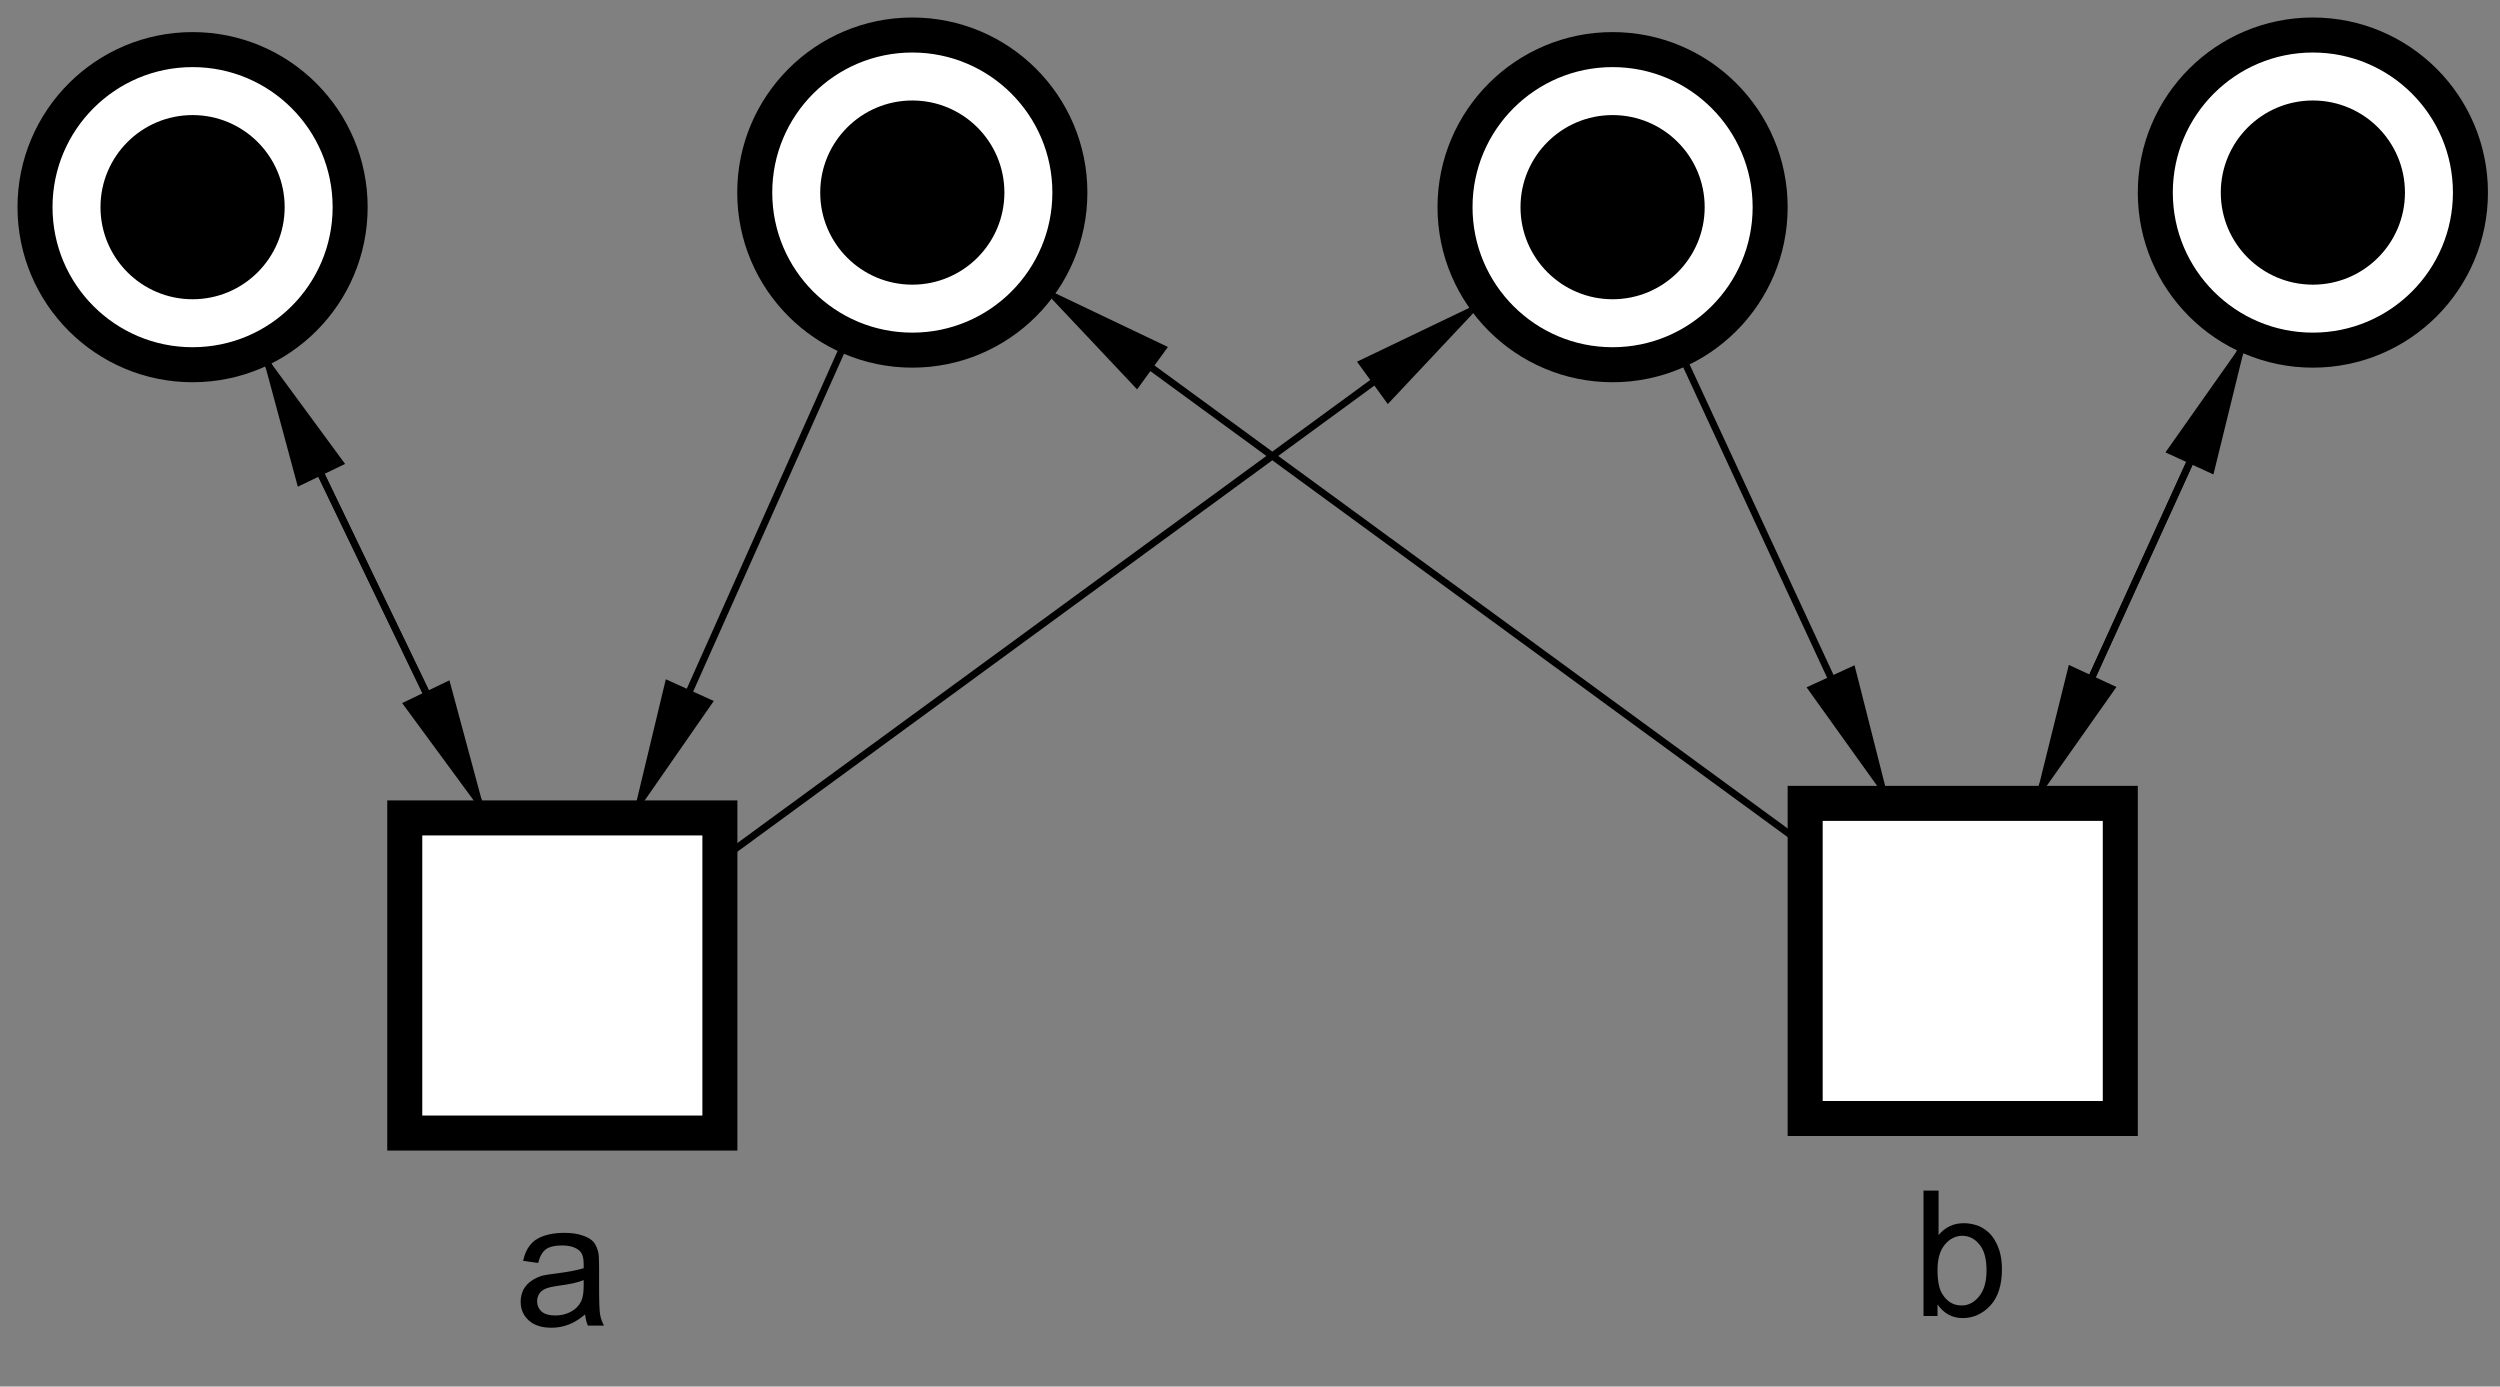 <?xml version="1.0" encoding="UTF-8"?>
<!DOCTYPE svg PUBLIC '-//W3C//DTD SVG 1.0//EN'
          'http://www.w3.org/TR/2001/REC-SVG-20010904/DTD/svg10.dtd'>
<svg color-interpolation="auto" color-rendering="auto" fill="black" fill-opacity="1" font-family="'Dialog'" font-size="12px" font-style="normal" font-weight="normal" height="100%" image-rendering="auto" shape-rendering="auto" stroke="black" stroke-dasharray="none" stroke-dashoffset="0" stroke-linecap="square" stroke-linejoin="miter" stroke-miterlimit="10" stroke-opacity="1" stroke-width="1" text-rendering="auto" width="100%" xmlns="http://www.w3.org/2000/svg" xmlns:xlink="http://www.w3.org/1999/xlink" viewBox="0 0 357 198" preserveAspectRatio="xMidYMid slice"><rect x="0" y="0" width="357" height="198" fill="#808080" stroke="none"/><!--Generated by the Batik Graphics2D SVG Generator--><defs id="genericDefs"
  /><g
  ><g fill="white" stroke="white" transform="scale(50,50) translate(0.106,6.05) matrix(1,0,0,1,1.5,-3.264)"
    ><rect height="0.9" stroke="none" width="0.9" x="-0.45" y="-0.45"
      /><rect fill="none" height="0.9" stroke="black" stroke-width="0.1" width="0.9" x="-0.45" y="-0.45"
    /></g
    ><g font-family="sans-serif" font-size="0.5px" stroke-width="0.1" transform="scale(50,50) translate(0.106,6.05) matrix(1,0,0,1,1.5,-3.264)"
    ><path d="M0.065 0.968 Q0.04 0.989 0.018 0.997 Q-0.005 1.006 -0.031 1.006 Q-0.073 1.006 -0.096 0.985 Q-0.119 0.964 -0.119 0.932 Q-0.119 0.913 -0.111 0.897 Q-0.102 0.881 -0.088 0.872 Q-0.074 0.862 -0.056 0.857 Q-0.043 0.854 -0.017 0.851 Q0.036 0.844 0.061 0.836 Q0.061 0.826 0.061 0.824 Q0.061 0.797 0.049 0.786 Q0.032 0.771 -0.001 0.771 Q-0.032 0.771 -0.047 0.782 Q-0.062 0.793 -0.069 0.821 L-0.112 0.815 Q-0.106 0.787 -0.092 0.77 Q-0.079 0.753 -0.054 0.744 Q-0.028 0.735 0.005 0.735 Q0.038 0.735 0.059 0.743 Q0.08 0.75 0.09 0.762 Q0.099 0.774 0.103 0.792 Q0.105 0.803 0.105 0.833 L0.105 0.891 Q0.105 0.953 0.108 0.969 Q0.111 0.985 0.119 1 L0.073 1 Q0.067 0.986 0.065 0.968 ZM0.061 0.87 Q0.037 0.88 -0.011 0.886 Q-0.038 0.89 -0.049 0.895 Q-0.06 0.9 -0.066 0.909 Q-0.072 0.919 -0.072 0.93 Q-0.072 0.948 -0.059 0.96 Q-0.046 0.971 -0.02 0.971 Q0.005 0.971 0.025 0.96 Q0.045 0.949 0.054 0.93 Q0.061 0.915 0.061 0.886 L0.061 0.87 Z" stroke="none"
    /></g
    ><g fill="white" font-family="sans-serif" font-size="0.5px" stroke="white" stroke-width="0.1" transform="matrix(50,0,0,50,280.278,137.222)"
    ><rect height="0.9" stroke="none" width="0.9" x="-0.45" y="-0.45"
      /><rect fill="none" height="0.9" stroke="black" width="0.9" x="-0.45" y="-0.45"
      /><path d="M-0.072 1.014 L-0.112 1.014 L-0.112 0.656 L-0.069 0.656 L-0.069 0.783 Q-0.041 0.749 0.003 0.749 Q0.026 0.749 0.048 0.758 Q0.069 0.768 0.083 0.785 Q0.097 0.803 0.105 0.828 Q0.112 0.852 0.112 0.88 Q0.112 0.947 0.08 0.983 Q0.046 1.02 0 1.02 Q-0.045 1.02 -0.072 0.981 L-0.072 1.014 ZM-0.072 0.882 Q-0.072 0.929 -0.059 0.95 Q-0.039 0.984 -0.003 0.984 Q0.025 0.984 0.046 0.959 Q0.068 0.933 0.068 0.884 Q0.068 0.833 0.047 0.809 Q0.027 0.785 -0.001 0.785 Q-0.03 0.785 -0.051 0.81 Q-0.072 0.835 -0.072 0.882 Z" fill="black" stroke="none"
    /></g
    ><g fill="white" font-family="sans-serif" font-size="0.5px" stroke="white" stroke-width="0.1" transform="matrix(50,0,0,50,27.5,29.583)"
    ><circle cx="0" cy="0" r="0.45" stroke="none"
      /><circle cx="0" cy="0" fill="none" r="0.45" stroke="black"
      /><circle cx="0" cy="0" fill="black" r="0.263" stroke="none"
    /></g
    ><g fill="white" font-family="sans-serif" font-size="0.5px" stroke="white" stroke-width="0.1" transform="matrix(50,0,0,50,130.278,27.5)"
    ><circle cx="0" cy="0" r="0.45" stroke="none"
      /><circle cx="0" cy="0" fill="none" r="0.45" stroke="black"
      /><circle cx="0" cy="0" fill="black" r="0.263" stroke="none"
    /></g
    ><g fill="white" font-family="sans-serif" font-size="0.5px" stroke="white" stroke-width="0.1" transform="matrix(50,0,0,50,230.278,29.583)"
    ><circle cx="0" cy="0" r="0.45" stroke="none"
      /><circle cx="0" cy="0" fill="none" r="0.45" stroke="black"
      /><circle cx="0" cy="0" fill="black" r="0.263" stroke="none"
    /></g
    ><g fill="white" font-family="sans-serif" font-size="0.5px" stroke="white" stroke-width="0.1" transform="matrix(50,0,0,50,330.278,27.5)"
    ><circle cx="0" cy="0" r="0.45" stroke="none"
      /><circle cx="0" cy="0" fill="none" r="0.45" stroke="black"
      /><circle cx="0" cy="0" fill="black" r="0.263" stroke="none"
    /></g
    ><g font-family="sans-serif" font-size="0.5px" stroke-width="0.02" transform="matrix(50,0,0,50,5.278,302.5)"
    ><path d="M1.284 -3.714 L0.813 -4.692" fill="none"
      /><path d="M0.745 -4.66 L0.88 -4.725 L0.639 -5.053 Z" stroke="none"
    /></g
    ><g font-family="sans-serif" font-size="0.5px" stroke-width="0.02" transform="matrix(50,0,0,50,5.278,302.5)"
    ><path d="M0.639 -5.053 L1.11 -4.074" fill="none"
      /><path d="M1.178 -4.107 L1.043 -4.042 L1.284 -3.714 Z" stroke="none"
    /></g
    ><g font-family="sans-serif" font-size="0.5px" stroke-width="0.02" transform="matrix(50,0,0,50,5.278,302.5)"
    ><path d="M5.05 -3.635 L3.186 -4.998" fill="none"
      /><path d="M3.142 -4.938 L3.23 -5.059 L2.863 -5.234 Z" stroke="none"
    /></g
    ><g font-family="sans-serif" font-size="0.5px" stroke-width="0.02" transform="matrix(50,0,0,50,5.278,302.5)"
    ><path d="M2.316 -5.089 L1.865 -4.079" fill="none"
      /><path d="M1.933 -4.048 L1.796 -4.11 L1.701 -3.714 Z" stroke="none"
    /></g
    ><g font-family="sans-serif" font-size="0.5px" stroke-width="0.02" transform="matrix(50,0,0,50,5.278,302.5)"
    ><path d="M1.95 -3.593 L3.814 -4.957" fill="none"
      /><path d="M3.77 -5.017 L3.858 -4.896 L4.137 -5.193 Z" stroke="none"
    /></g
    ><g font-family="sans-serif" font-size="0.5px" stroke-width="0.02" transform="matrix(50,0,0,50,5.278,302.5)"
    ><path d="M4.69 -5.05 L5.122 -4.118" fill="none"
      /><path d="M5.191 -4.15 L5.054 -4.087 L5.291 -3.756 Z" stroke="none"
    /></g
    ><g font-family="sans-serif" font-size="0.5px" stroke-width="0.02" transform="matrix(50,0,0,50,5.278,302.5)"
    ><path d="M5.705 -3.756 L6.147 -4.726" fill="none"
      /><path d="M6.079 -4.758 L6.216 -4.695 L6.313 -5.09 Z" stroke="none"
    /></g
    ><g font-family="sans-serif" font-size="0.5px" stroke-width="0.02" transform="matrix(50,0,0,50,5.278,302.5)"
    ><path d="M6.313 -5.09 L5.871 -4.12" fill="none"
      /><path d="M5.939 -4.088 L5.803 -4.151 L5.705 -3.756 Z" stroke="none"
    /></g
  ></g
></svg
>
